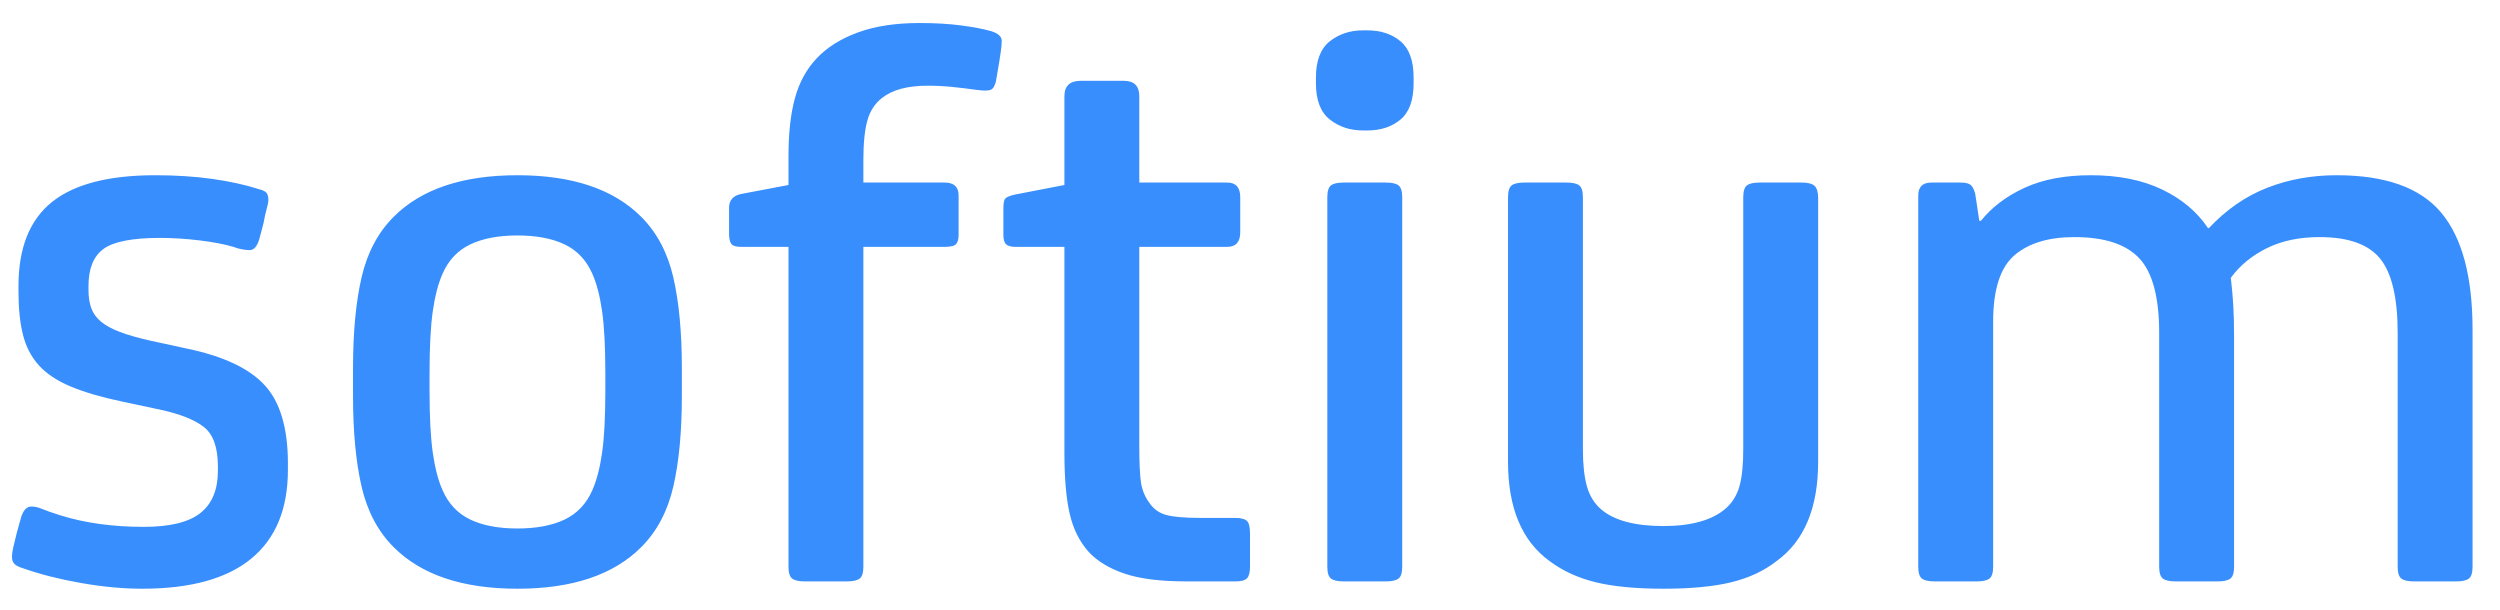 <?xml version="1.0" encoding="UTF-8"?>
<svg width="86px" height="21px" viewBox="0 0 86 21" version="1.1" xmlns="http://www.w3.org/2000/svg" xmlns:xlink="http://www.w3.org/1999/xlink">
    <!-- Generator: Sketch 54.1 (76490) - https://sketchapp.com -->
    <title>softium</title>
    <desc>Created with Sketch.</desc>
    <g id="news-page" stroke="none" stroke-width="1" fill="none" fill-rule="evenodd">
        <g transform="translate(-159, -77)" fill="#388EFC" fill-rule="nonzero" id="softium">
            <path d="M163.892,97.252 C163.239,97.252 162.539,97.187 161.792,97.056 C161.045,96.925 160.383,96.757 159.804,96.552 C159.673,96.515 159.575,96.468 159.51,96.412 C159.445,96.356 159.412,96.272 159.412,96.16 C159.412,96.067 159.426,95.959 159.454,95.838 C159.482,95.717 159.524,95.544 159.58,95.32 L159.72,94.816 C159.795,94.555 159.916,94.424 160.084,94.424 C160.196,94.424 160.317,94.452 160.448,94.508 C160.579,94.564 160.793,94.639 161.092,94.732 C161.932,94.993 162.884,95.124 163.948,95.124 C164.844,95.124 165.493,94.965 165.894,94.648 C166.295,94.331 166.496,93.845 166.496,93.192 L166.496,93.052 C166.496,92.399 166.337,91.946 166.02,91.694 C165.703,91.442 165.199,91.241 164.508,91.092 L163.192,90.812 C162.483,90.663 161.895,90.49 161.428,90.294 C160.961,90.098 160.597,89.855 160.336,89.566 C160.075,89.277 159.893,88.927 159.79,88.516 C159.687,88.105 159.636,87.611 159.636,87.032 L159.636,86.836 C159.636,85.529 160.019,84.568 160.784,83.952 C161.549,83.336 162.735,83.028 164.34,83.028 C165.049,83.028 165.703,83.07 166.3,83.154 C166.897,83.238 167.429,83.355 167.896,83.504 C168.045,83.541 168.139,83.588 168.176,83.644 C168.213,83.7 168.232,83.775 168.232,83.868 C168.232,83.943 168.213,84.045 168.176,84.176 C168.139,84.307 168.101,84.475 168.064,84.68 L167.924,85.212 C167.849,85.473 167.737,85.604 167.588,85.604 C167.513,85.604 167.425,85.595 167.322,85.576 C167.219,85.557 167.121,85.529 167.028,85.492 C166.711,85.399 166.319,85.324 165.852,85.268 C165.385,85.212 164.937,85.184 164.508,85.184 C163.556,85.184 162.907,85.31 162.562,85.562 C162.217,85.814 162.044,86.239 162.044,86.836 L162.044,86.976 C162.044,87.219 162.077,87.429 162.142,87.606 C162.207,87.783 162.319,87.937 162.478,88.068 C162.637,88.199 162.851,88.315 163.122,88.418 C163.393,88.521 163.733,88.619 164.144,88.712 L165.432,88.992 C166.683,89.253 167.574,89.673 168.106,90.252 C168.638,90.831 168.904,91.727 168.904,92.94 L168.904,93.164 C168.904,94.508 168.484,95.525 167.644,96.216 C166.804,96.907 165.553,97.252 163.892,97.252 Z M182.456,90.616 C182.456,91.848 182.358,92.889 182.162,93.738 C181.966,94.587 181.597,95.283 181.056,95.824 C180.104,96.776 178.685,97.252 176.8,97.252 C174.915,97.252 173.496,96.776 172.544,95.824 C172.003,95.283 171.634,94.587 171.438,93.738 C171.242,92.889 171.144,91.848 171.144,90.616 L171.144,89.664 C171.144,88.432 171.242,87.391 171.438,86.542 C171.634,85.693 172.003,84.997 172.544,84.456 C173.496,83.504 174.915,83.028 176.8,83.028 C178.685,83.028 180.104,83.504 181.056,84.456 C181.597,84.997 181.966,85.693 182.162,86.542 C182.358,87.391 182.456,88.432 182.456,89.664 L182.456,90.616 Z M179.824,89.86 C179.824,88.945 179.787,88.227 179.712,87.704 C179.637,87.181 179.525,86.752 179.376,86.416 C179.171,85.949 178.853,85.613 178.424,85.408 C177.995,85.203 177.453,85.1 176.8,85.1 C176.147,85.1 175.605,85.203 175.176,85.408 C174.747,85.613 174.429,85.949 174.224,86.416 C174.075,86.752 173.963,87.181 173.888,87.704 C173.813,88.227 173.776,88.945 173.776,89.86 L173.776,90.42 C173.776,91.335 173.813,92.053 173.888,92.576 C173.963,93.099 174.075,93.528 174.224,93.864 C174.429,94.331 174.747,94.667 175.176,94.872 C175.605,95.077 176.147,95.18 176.8,95.18 C177.453,95.18 177.995,95.077 178.424,94.872 C178.853,94.667 179.171,94.331 179.376,93.864 C179.525,93.528 179.637,93.099 179.712,92.576 C179.787,92.053 179.824,91.335 179.824,90.42 L179.824,89.86 Z M188.7,96.496 C188.7,96.701 188.658,96.837 188.574,96.902 C188.49,96.967 188.345,97 188.14,97 L186.684,97 C186.479,97 186.334,96.967 186.25,96.902 C186.166,96.837 186.124,96.701 186.124,96.496 L186.124,85.492 L184.5,85.492 C184.313,85.492 184.197,85.455 184.15,85.38 C184.103,85.305 184.08,85.193 184.08,85.044 L184.08,84.148 C184.08,83.887 184.22,83.728 184.5,83.672 L186.124,83.364 L186.124,82.384 C186.124,81.581 186.199,80.909 186.348,80.368 C186.497,79.827 186.749,79.369 187.104,78.996 C187.459,78.623 187.93,78.329 188.518,78.114 C189.106,77.899 189.811,77.792 190.632,77.792 C191.173,77.792 191.654,77.82 192.074,77.876 C192.494,77.932 192.835,77.997 193.096,78.072 C193.339,78.147 193.46,78.259 193.46,78.408 C193.46,78.576 193.413,78.921 193.32,79.444 L193.264,79.78 C193.227,79.948 193.166,80.051 193.082,80.088 C192.998,80.125 192.825,80.125 192.564,80.088 C192.303,80.051 192.032,80.018 191.752,79.99 C191.472,79.962 191.192,79.948 190.912,79.948 C190.221,79.948 189.699,80.088 189.344,80.368 C189.101,80.555 188.933,80.811 188.84,81.138 C188.747,81.465 188.7,81.917 188.7,82.496 L188.7,83.28 L191.5,83.28 C191.817,83.28 191.976,83.429 191.976,83.728 L191.976,85.072 C191.976,85.221 191.948,85.329 191.892,85.394 C191.836,85.459 191.705,85.492 191.5,85.492 L188.7,85.492 L188.7,96.496 Z M199.816,97 C198.92,97 198.211,96.911 197.688,96.734 C197.165,96.557 196.755,96.309 196.456,95.992 C196.139,95.637 195.919,95.199 195.798,94.676 C195.677,94.153 195.616,93.453 195.616,92.576 L195.616,85.492 L193.936,85.492 C193.787,85.492 193.679,85.464 193.614,85.408 C193.549,85.352 193.516,85.24 193.516,85.072 L193.516,84.176 C193.516,83.989 193.539,83.873 193.586,83.826 C193.633,83.779 193.731,83.737 193.88,83.7 L195.616,83.364 L195.616,80.312 C195.616,79.957 195.803,79.78 196.176,79.78 L197.66,79.78 C198.015,79.78 198.192,79.957 198.192,80.312 L198.192,83.28 L201.216,83.28 C201.515,83.28 201.664,83.448 201.664,83.784 L201.664,84.988 C201.664,85.324 201.515,85.492 201.216,85.492 L198.192,85.492 L198.192,92.38 C198.192,92.921 198.211,93.323 198.248,93.584 C198.285,93.845 198.379,94.079 198.528,94.284 C198.677,94.508 198.878,94.653 199.13,94.718 C199.382,94.783 199.769,94.816 200.292,94.816 L201.496,94.816 C201.683,94.816 201.813,94.849 201.888,94.914 C201.963,94.979 202,95.124 202,95.348 L202,96.496 C202,96.683 201.967,96.813 201.902,96.888 C201.837,96.963 201.701,97 201.496,97 L199.816,97 Z M207.236,96.496 C207.236,96.701 207.194,96.837 207.11,96.902 C207.026,96.967 206.881,97 206.676,97 L205.22,97 C205.015,97 204.87,96.967 204.786,96.902 C204.702,96.837 204.66,96.701 204.66,96.496 L204.66,83.784 C204.66,83.579 204.702,83.443 204.786,83.378 C204.87,83.313 205.015,83.28 205.22,83.28 L206.676,83.28 C206.881,83.28 207.026,83.313 207.11,83.378 C207.194,83.443 207.236,83.579 207.236,83.784 L207.236,96.496 Z M204.268,79.668 C204.268,79.089 204.427,78.674 204.744,78.422 C205.061,78.17 205.444,78.044 205.892,78.044 L206.032,78.044 C206.499,78.044 206.881,78.17 207.18,78.422 C207.479,78.674 207.628,79.089 207.628,79.668 L207.628,79.864 C207.628,80.443 207.479,80.858 207.18,81.11 C206.881,81.362 206.499,81.488 206.032,81.488 L205.892,81.488 C205.444,81.488 205.061,81.362 204.744,81.11 C204.427,80.858 204.268,80.443 204.268,79.864 L204.268,79.668 Z M218.968,83.784 C218.968,83.579 219.01,83.443 219.094,83.378 C219.178,83.313 219.323,83.28 219.528,83.28 L220.984,83.28 C221.189,83.28 221.334,83.317 221.418,83.392 C221.502,83.467 221.544,83.607 221.544,83.812 L221.544,92.884 C221.544,94.471 221.068,95.609 220.116,96.3 C219.687,96.636 219.169,96.879 218.562,97.028 C217.955,97.177 217.176,97.252 216.224,97.252 C215.272,97.252 214.493,97.177 213.886,97.028 C213.279,96.879 212.752,96.636 212.304,96.3 C211.352,95.609 210.876,94.471 210.876,92.884 L210.876,83.784 C210.876,83.579 210.918,83.443 211.002,83.378 C211.086,83.313 211.231,83.28 211.436,83.28 L212.892,83.28 C213.097,83.28 213.242,83.313 213.326,83.378 C213.41,83.443 213.452,83.579 213.452,83.784 L213.452,92.464 C213.452,92.987 213.499,93.411 213.592,93.738 C213.685,94.065 213.853,94.331 214.096,94.536 C214.544,94.909 215.253,95.096 216.224,95.096 C217.195,95.096 217.913,94.891 218.38,94.48 C218.604,94.275 218.758,94.018 218.842,93.71 C218.926,93.402 218.968,92.987 218.968,92.464 L218.968,83.784 Z M244.056,96.496 C244.056,96.701 244.014,96.837 243.93,96.902 C243.846,96.967 243.701,97 243.496,97 L242.04,97 C241.835,97 241.69,96.967 241.606,96.902 C241.522,96.837 241.48,96.701 241.48,96.496 L241.48,88.46 C241.48,87.247 241.279,86.393 240.878,85.898 C240.477,85.403 239.781,85.156 238.792,85.156 C238.101,85.156 237.499,85.282 236.986,85.534 C236.473,85.786 236.057,86.127 235.74,86.556 C235.777,86.873 235.805,87.186 235.824,87.494 C235.843,87.802 235.852,88.171 235.852,88.6 L235.852,96.496 C235.852,96.701 235.81,96.837 235.726,96.902 C235.642,96.967 235.497,97 235.292,97 L233.836,97 C233.631,97 233.486,96.967 233.402,96.902 C233.318,96.837 233.276,96.701 233.276,96.496 L233.276,88.46 C233.276,87.228 233.047,86.369 232.59,85.884 C232.133,85.399 231.391,85.156 230.364,85.156 C229.468,85.156 228.777,85.366 228.292,85.786 C227.807,86.206 227.564,86.967 227.564,88.068 L227.564,96.496 C227.564,96.701 227.522,96.837 227.438,96.902 C227.354,96.967 227.209,97 227.004,97 L225.548,97 C225.343,97 225.198,96.967 225.114,96.902 C225.03,96.837 224.988,96.701 224.988,96.496 L224.988,83.728 C224.988,83.429 225.137,83.28 225.436,83.28 L226.444,83.28 C226.612,83.28 226.729,83.308 226.794,83.364 C226.859,83.42 226.911,83.523 226.948,83.672 L227.088,84.596 L227.144,84.596 C227.517,84.129 228.017,83.751 228.642,83.462 C229.267,83.173 230.028,83.028 230.924,83.028 C231.876,83.028 232.693,83.191 233.374,83.518 C234.055,83.845 234.583,84.288 234.956,84.848 L234.984,84.848 C235.581,84.213 236.249,83.751 236.986,83.462 C237.723,83.173 238.521,83.028 239.38,83.028 C241.06,83.028 242.259,83.457 242.978,84.316 C243.697,85.175 244.056,86.519 244.056,88.348 L244.056,96.496 Z"></path>
        </g>
    </g>
</svg>
